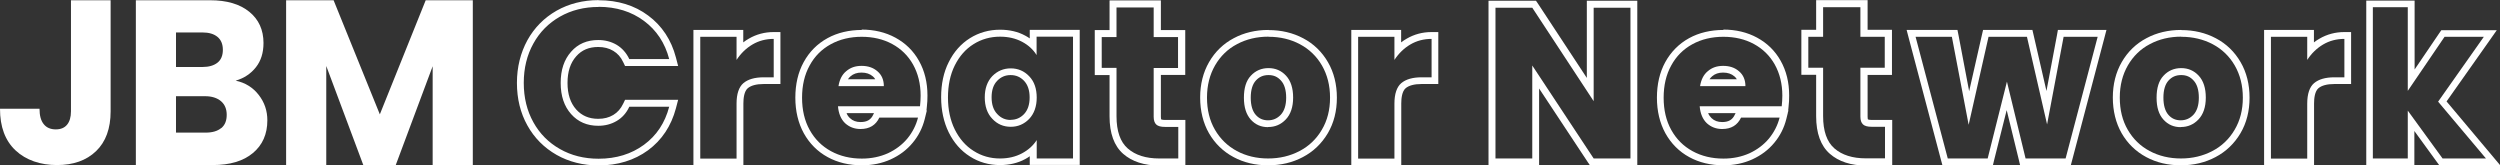 <?xml version="1.0" encoding="UTF-8"?>
<svg id="Ebene_2" data-name="Ebene 2" xmlns="http://www.w3.org/2000/svg" viewBox="0 0 201.14 13.31">
  <rect x="0" y="0" width="201.14" height="13.31" fill="#333333" stroke="none"/>
  <defs>
    <style>
      .cls-1 {
        fill: #fff;
      }
    </style>
  </defs>
  <g id="Ebene_6" data-name="Ebene 6">
    <g>
      <path class="cls-1" d="M8.9,.02V8.96c0,1.38-.39,2.45-1.17,3.2-.78,.75-1.83,1.12-3.15,1.12s-2.49-.39-3.33-1.18c-.84-.79-1.25-1.9-1.25-3.35H3.18c0,.55,.11,.96,.34,1.24,.22,.28,.55,.42,.97,.42,.39,0,.69-.12,.9-.37,.21-.25,.32-.61,.32-1.08V.02h3.2Z"/>
      <path class="cls-1" d="M20.81,7.63c.47,.6,.7,1.28,.7,2.05,0,1.11-.39,1.99-1.16,2.63-.77,.65-1.85,.97-3.24,.97h-6.18V.02h5.97c1.35,0,2.4,.31,3.16,.93,.76,.62,1.14,1.46,1.14,2.51,0,.78-.2,1.43-.61,1.95-.41,.52-.95,.88-1.63,1.08,.77,.16,1.39,.55,1.85,1.14Zm-6.65-2.24h2.12c.53,0,.93-.12,1.22-.35s.43-.58,.43-1.03-.14-.8-.43-1.04-.69-.36-1.22-.36h-2.12v2.78Zm3.64,4.92c.3-.25,.44-.6,.44-1.07s-.15-.83-.46-1.1c-.31-.26-.73-.4-1.28-.4h-2.34v2.93h2.38c.54,0,.96-.12,1.26-.37Z"/>
      <path class="cls-1" d="M38.04,.02V13.28h-3.23V5.33l-2.97,7.95h-2.61l-2.98-7.97v7.97h-3.23V.02h3.82l3.72,9.18L34.25,.02h3.8Z"/>
      <path class="cls-1" d="M48.16,.55c1.42,0,2.64,.38,3.65,1.13,1.01,.75,1.69,1.77,2.03,3.07h-3.21c-.24-.5-.58-.88-1.01-1.14-.44-.26-.94-.39-1.49-.39-.9,0-1.63,.31-2.18,.94-.56,.63-.84,1.46-.84,2.51s.28,1.88,.84,2.51c.56,.63,1.29,.94,2.18,.94,.56,0,1.05-.13,1.49-.39,.44-.26,.78-.64,1.01-1.14h3.21c-.34,1.3-1.02,2.32-2.03,3.06-1.01,.74-2.23,1.12-3.65,1.12-1.16,0-2.2-.26-3.11-.78-.92-.52-1.63-1.24-2.14-2.16-.51-.92-.77-1.97-.77-3.16s.26-2.24,.77-3.16c.51-.93,1.23-1.65,2.14-2.17,.92-.52,1.95-.78,3.11-.78m0-.55c-1.25,0-2.39,.29-3.38,.85-1,.57-1.79,1.37-2.35,2.38-.55,1.01-.84,2.16-.84,3.43s.28,2.42,.84,3.42c.56,1.01,1.35,1.8,2.35,2.37,.99,.56,2.13,.85,3.38,.85,1.53,0,2.87-.41,3.98-1.22,1.11-.82,1.86-1.95,2.24-3.37l.18-.69h-4.27l-.15,.31c-.19,.4-.45,.7-.8,.91-.35,.21-.75,.31-1.21,.31-.74,0-1.32-.25-1.77-.75-.47-.53-.7-1.23-.7-2.14s.23-1.61,.7-2.14c.45-.51,1.03-.75,1.77-.75,.46,0,.86,.1,1.21,.31,.35,.21,.61,.5,.8,.91l.15,.31h4.27l-.18-.69c-.37-1.41-1.12-2.55-2.23-3.37-1.1-.82-2.44-1.23-3.98-1.23h0Z"/>
      <path class="cls-1" d="M59.26,2.96v1.86c.34-.52,.77-.94,1.28-1.24,.51-.3,1.08-.45,1.71-.45v3.09h-.8c-.73,0-1.27,.16-1.64,.47-.36,.31-.55,.86-.55,1.65v4.42h-2.92V2.96h2.92m.55-.55h-4.02V13.3h4.02v-4.97c0-.42,.06-.98,.35-1.23,.26-.22,.69-.34,1.28-.34h1.35V2.58h-.55c-.72,0-1.39,.18-1.99,.53-.16,.09-.31,.19-.45,.3v-1h0Z"/>
      <path class="cls-1" d="M69.32,2.96c.92,0,1.74,.19,2.46,.58,.72,.39,1.28,.94,1.68,1.65,.4,.72,.61,1.55,.61,2.51,0,.27-.02,.56-.05,.85h-6.6c.05,.59,.24,1.04,.57,1.36,.34,.31,.75,.47,1.24,.47,.73,0,1.23-.31,1.52-.92h3.11c-.16,.63-.45,1.19-.86,1.69-.42,.5-.94,.89-1.56,1.18-.63,.28-1.32,.43-2.1,.43-.93,0-1.76-.2-2.49-.6-.73-.4-1.3-.97-1.71-1.71-.41-.74-.61-1.6-.61-2.59s.2-1.85,.61-2.59c.4-.74,.97-1.31,1.7-1.71,.73-.4,1.56-.6,2.51-.6m-1.89,3.97h3.65c0-.5-.17-.9-.51-1.19-.34-.3-.77-.44-1.28-.44s-.9,.14-1.24,.43c-.34,.28-.54,.69-.62,1.21m1.89-4.53c-1.03,0-1.97,.22-2.77,.66-.82,.45-1.46,1.09-1.92,1.93-.45,.82-.67,1.78-.67,2.86s.23,2.04,.68,2.86c.46,.83,1.11,1.48,1.92,1.92,.8,.44,1.73,.66,2.75,.66,.85,0,1.63-.16,2.33-.48,.7-.32,1.29-.76,1.76-1.33,.47-.56,.79-1.2,.97-1.91l.12-.49h0s.05-.2,.05-.2h-.03l.03-.29c.04-.31,.05-.62,.05-.92,0-1.05-.23-1.98-.68-2.78-.45-.81-1.09-1.43-1.9-1.87-.79-.43-1.71-.65-2.72-.65h0Zm-1.13,3.97c.06-.09,.13-.17,.21-.24,.23-.2,.52-.3,.88-.3,.38,0,.68,.1,.92,.31,.08,.07,.14,.14,.19,.23h-2.2Zm-.11,2.72h2.21l-.06,.12c-.19,.42-.51,.6-1.02,.6-.35,0-.63-.1-.86-.32-.12-.11-.21-.24-.27-.4h0Z"/>
      <path class="cls-1" d="M86.33,2.96V12.75h-2.92v-1.48c-.28,.44-.68,.8-1.19,1.07-.51,.27-1.09,.41-1.77,.41-.77,0-1.48-.2-2.12-.61-.64-.4-1.14-.98-1.51-1.72-.37-.75-.55-1.61-.55-2.58s.18-1.84,.55-2.58c.37-.74,.87-1.31,1.51-1.71,.64-.4,1.35-.6,2.13-.6,.67,0,1.26,.14,1.77,.41,.51,.27,.9,.63,1.17,1.07v-1.48h2.92m-5,7.25c.58,0,1.07-.21,1.48-.63,.4-.42,.61-1,.61-1.72s-.2-1.3-.61-1.72c-.4-.42-.9-.63-1.48-.63s-1.07,.21-1.48,.62c-.4,.42-.61,.99-.61,1.71s.2,1.31,.61,1.73c.4,.43,.9,.64,1.48,.64m5.55-7.8h-4.02v.69c-.11-.08-.23-.15-.36-.22-.58-.32-1.27-.48-2.03-.48-.89,0-1.7,.23-2.42,.68-.72,.45-1.3,1.1-1.71,1.93-.41,.81-.61,1.76-.61,2.82s.21,2.01,.61,2.83c.41,.83,.99,1.49,1.71,1.94,.72,.46,1.53,.69,2.41,.69,.76,0,1.44-.16,2.03-.48,.13-.07,.26-.15,.37-.23v.7h4.02V2.41h0Zm-5.55,7.25c-.43,0-.78-.15-1.08-.47-.31-.32-.46-.77-.46-1.35s.15-1.02,.45-1.33c.3-.31,.65-.46,1.08-.46s.78,.15,1.08,.46c.3,.32,.45,.76,.45,1.34s-.15,1.02-.45,1.34c-.3,.31-.65,.46-1.08,.46h0Z"/>
      <path class="cls-1" d="M92.82,.6V2.98h1.96v2.49h-1.96v3.92c0,.29,.07,.5,.21,.63,.14,.13,.37,.19,.7,.19h1.07v2.54h-1.52c-1.09,0-1.93-.27-2.54-.8-.61-.53-.91-1.4-.91-2.6v-3.89h-1.19V2.98h1.19V.6h2.99m.57-.57h-4.12V2.42h-1.19v3.62h1.19v3.32c0,1.37,.37,2.38,1.1,3.02,.71,.62,1.69,.94,2.91,.94h2.09v-3.67h-1.63c-.25,0-.32-.05-.32-.05,0,0-.02-.07-.02-.21v-3.36h1.96V2.42h-1.96V.03h0Z"/>
      <path class="cls-1" d="M102.07,2.96c.93,0,1.77,.2,2.52,.6,.75,.4,1.34,.97,1.77,1.71,.43,.75,.65,1.61,.65,2.59s-.22,1.84-.66,2.58c-.44,.75-1.04,1.32-1.79,1.71-.76,.4-1.6,.6-2.53,.6s-1.77-.2-2.52-.6c-.74-.4-1.33-.97-1.76-1.71-.43-.74-.64-1.6-.64-2.59s.22-1.84,.65-2.59c.43-.74,1.02-1.32,1.77-1.71,.75-.4,1.59-.6,2.53-.6m-.03,7.27c.56,0,1.03-.2,1.42-.61,.39-.41,.59-1,.59-1.76s-.19-1.35-.57-1.76c-.38-.41-.85-.61-1.41-.61s-1.04,.2-1.42,.61c-.38,.4-.56,.99-.56,1.77s.19,1.35,.55,1.76c.37,.41,.83,.61,1.39,.61m.03-7.82c-1.02,0-1.96,.22-2.78,.66-.84,.44-1.51,1.09-1.99,1.92-.48,.83-.72,1.79-.72,2.86s.24,2.05,.71,2.87c.48,.83,1.14,1.47,1.98,1.92,.82,.44,1.75,.66,2.78,.66s1.96-.22,2.79-.66c.84-.44,1.52-1.09,2.01-1.92,.49-.83,.73-1.79,.73-2.86s-.24-2.04-.72-2.86c-.48-.83-1.15-1.48-1.99-1.92-.83-.44-1.76-.66-2.78-.66h0Zm-.03,7.27c-.4,0-.72-.14-.98-.43-.27-.3-.41-.77-.41-1.39s.14-1.09,.42-1.39c.27-.29,.59-.43,1.01-.43s.73,.14,1,.44c.28,.3,.42,.77,.42,1.38s-.15,1.07-.44,1.38c-.29,.3-.62,.44-1.03,.44h0Z"/>
      <path class="cls-1" d="M112.19,2.96v1.86c.34-.52,.77-.94,1.28-1.24,.51-.3,1.08-.45,1.71-.45v3.09h-.8c-.73,0-1.27,.16-1.64,.47-.36,.31-.55,.86-.55,1.65v4.42h-2.92V2.96h2.92m.55-.55h-4.02V13.3h4.02v-4.97c0-.42,.06-.98,.35-1.23,.26-.22,.69-.34,1.28-.34h1.35V2.58h-.55c-.72,0-1.39,.18-1.99,.53-.16,.09-.31,.19-.45,.3v-1h0Z"/>
      <path class="cls-1" d="M131.18,.62V12.75h-2.96l-4.94-7.48v7.48h-2.96V.62h2.96l4.94,7.52V.62h2.96m.56-.56h-4.07V6.27l-3.92-5.96-.17-.25h-3.82V13.31h4.07V7.12l3.92,5.93,.17,.25h3.81V.06h0Z"/>
      <path class="cls-1" d="M138.65,2.96c.92,0,1.74,.19,2.46,.58s1.28,.94,1.68,1.65c.4,.72,.61,1.55,.61,2.51,0,.27-.02,.56-.05,.85h-6.6c.05,.59,.24,1.04,.57,1.36,.34,.31,.75,.47,1.24,.47,.73,0,1.23-.31,1.52-.92h3.1c-.16,.63-.45,1.19-.86,1.69-.42,.5-.94,.89-1.56,1.18-.63,.28-1.32,.43-2.1,.43-.93,0-1.76-.2-2.49-.6-.73-.4-1.3-.97-1.71-1.71-.41-.74-.61-1.6-.61-2.59s.2-1.85,.61-2.59c.4-.74,.97-1.31,1.7-1.71,.73-.4,1.56-.6,2.51-.6m-1.89,3.97h3.65c0-.5-.17-.9-.51-1.19-.34-.3-.77-.44-1.28-.44s-.9,.14-1.24,.43c-.34,.28-.54,.69-.62,1.21m1.89-4.53c-1.03,0-1.97,.22-2.77,.66-.82,.45-1.46,1.1-1.92,1.93-.45,.82-.67,1.78-.67,2.86s.23,2.04,.68,2.86c.46,.83,1.11,1.48,1.92,1.92,.8,.44,1.73,.66,2.75,.66,.85,0,1.63-.16,2.33-.48,.7-.32,1.29-.76,1.76-1.33,.47-.56,.79-1.2,.97-1.91l.12-.49h0v-.02s.05-.18,.05-.18h-.02l.03-.29c.04-.31,.05-.62,.05-.92,0-1.05-.23-1.98-.68-2.78-.45-.81-1.09-1.43-1.9-1.87-.79-.43-1.71-.65-2.72-.65h0Zm-1.13,3.97c.06-.09,.13-.17,.21-.24,.23-.2,.52-.3,.88-.3,.38,0,.68,.1,.92,.31,.08,.07,.14,.14,.19,.23h-2.2Zm-.11,2.72h2.21l-.06,.12c-.19,.42-.51,.6-1.02,.6-.35,0-.63-.1-.86-.32-.11-.11-.21-.24-.27-.4h0Z"/>
      <path class="cls-1" d="M149.68,.58V2.96h1.96v2.49h-1.96v3.93c0,.29,.07,.5,.21,.63,.14,.13,.37,.19,.7,.19h1.07v2.54h-1.53c-1.09,0-1.93-.27-2.54-.8-.61-.53-.91-1.4-.91-2.6v-3.89h-1.19V2.96h1.19V.58h3m.57-.57h-4.13V2.4h-1.19v3.62h1.19v3.33c0,1.37,.37,2.39,1.11,3.03,.71,.62,1.69,.94,2.92,.94h2.09v-3.67h-1.64c-.25,0-.32-.05-.32-.05,0,0-.02-.07-.02-.21v-3.36h1.96V2.4h-1.96V.01h0Z"/>
      <path class="cls-1" d="M168.77,2.96l-2.58,9.79h-3.22l-1.5-6.18-1.55,6.18h-3.21l-2.59-9.79h2.92l1.35,7.08,1.6-7.08h3.09l1.62,7.05,1.33-7.05h2.75m.71-.55h-3.92l-.08,.45-.84,4.46-1.03-4.48-.1-.43h-3.97l-.1,.43-1.02,4.5-.85-4.48-.09-.45h-4.09l.18,.69,2.59,9.79,.11,.41h4.06l.1-.42,1.01-4.02,.98,4.01,.1,.42h4.08l.11-.41,2.58-9.79,.18-.69h0Z"/>
      <path class="cls-1" d="M175.5,2.96c.93,0,1.77,.2,2.53,.6,.75,.4,1.34,.97,1.77,1.71,.43,.75,.65,1.61,.65,2.59s-.22,1.84-.66,2.58c-.44,.75-1.04,1.32-1.79,1.71-.76,.4-1.6,.6-2.53,.6s-1.77-.2-2.52-.6c-.75-.4-1.33-.97-1.76-1.71-.43-.74-.64-1.6-.64-2.59s.22-1.84,.65-2.59c.43-.74,1.02-1.32,1.77-1.71,.75-.4,1.59-.6,2.52-.6m-.03,7.27c.56,0,1.03-.2,1.42-.61,.39-.41,.59-1,.59-1.76s-.19-1.35-.57-1.76c-.38-.41-.85-.61-1.41-.61s-1.04,.2-1.42,.61c-.38,.4-.56,.99-.56,1.77s.18,1.35,.55,1.76c.37,.41,.83,.61,1.39,.61m.03-7.82c-1.02,0-1.96,.22-2.78,.66-.84,.44-1.51,1.09-1.99,1.92-.48,.83-.72,1.79-.72,2.86s.24,2.05,.71,2.87c.48,.83,1.14,1.47,1.98,1.92,.82,.44,1.75,.66,2.78,.66s1.96-.22,2.79-.66c.84-.44,1.52-1.09,2.01-1.92,.49-.83,.73-1.79,.73-2.86s-.24-2.04-.72-2.86c-.48-.83-1.15-1.48-1.99-1.92-.83-.44-1.76-.66-2.78-.66h0Zm-.03,7.27c-.4,0-.72-.14-.98-.43-.27-.3-.41-.77-.41-1.39s.14-1.09,.42-1.39c.27-.29,.59-.43,1.01-.43s.73,.14,1,.44c.28,.3,.42,.77,.42,1.38s-.15,1.07-.44,1.38c-.29,.3-.62,.44-1.03,.44h0Z"/>
      <path class="cls-1" d="M185.63,2.96v1.86c.34-.52,.77-.94,1.28-1.24,.51-.3,1.08-.45,1.71-.45v3.09h-.8c-.73,0-1.27,.16-1.64,.47-.36,.31-.55,.86-.55,1.65v4.42h-2.92V2.96h2.92m.55-.55h-4.02V13.3h4.02v-4.97c0-.42,.06-.98,.35-1.23,.26-.22,.69-.34,1.28-.34h1.35V2.58h-.55c-.72,0-1.39,.18-1.99,.53-.16,.09-.31,.19-.45,.3v-1h0Z"/>
      <path class="cls-1" d="M193.72,.58V7.31l2.96-4.35h3.16l-3.68,5.22,3.85,4.57h-3.49l-2.8-3.85v3.85h-2.81V.58h2.81m.53-.53h-3.87V13.28h3.87v-2.74l1.84,2.53,.16,.22h4.9l-.73-.87-3.58-4.26,3.45-4.89,.59-.84h-4.46l-.16,.23-1.99,2.93V.05h0Z"/>
    </g>
  </g>
</svg>